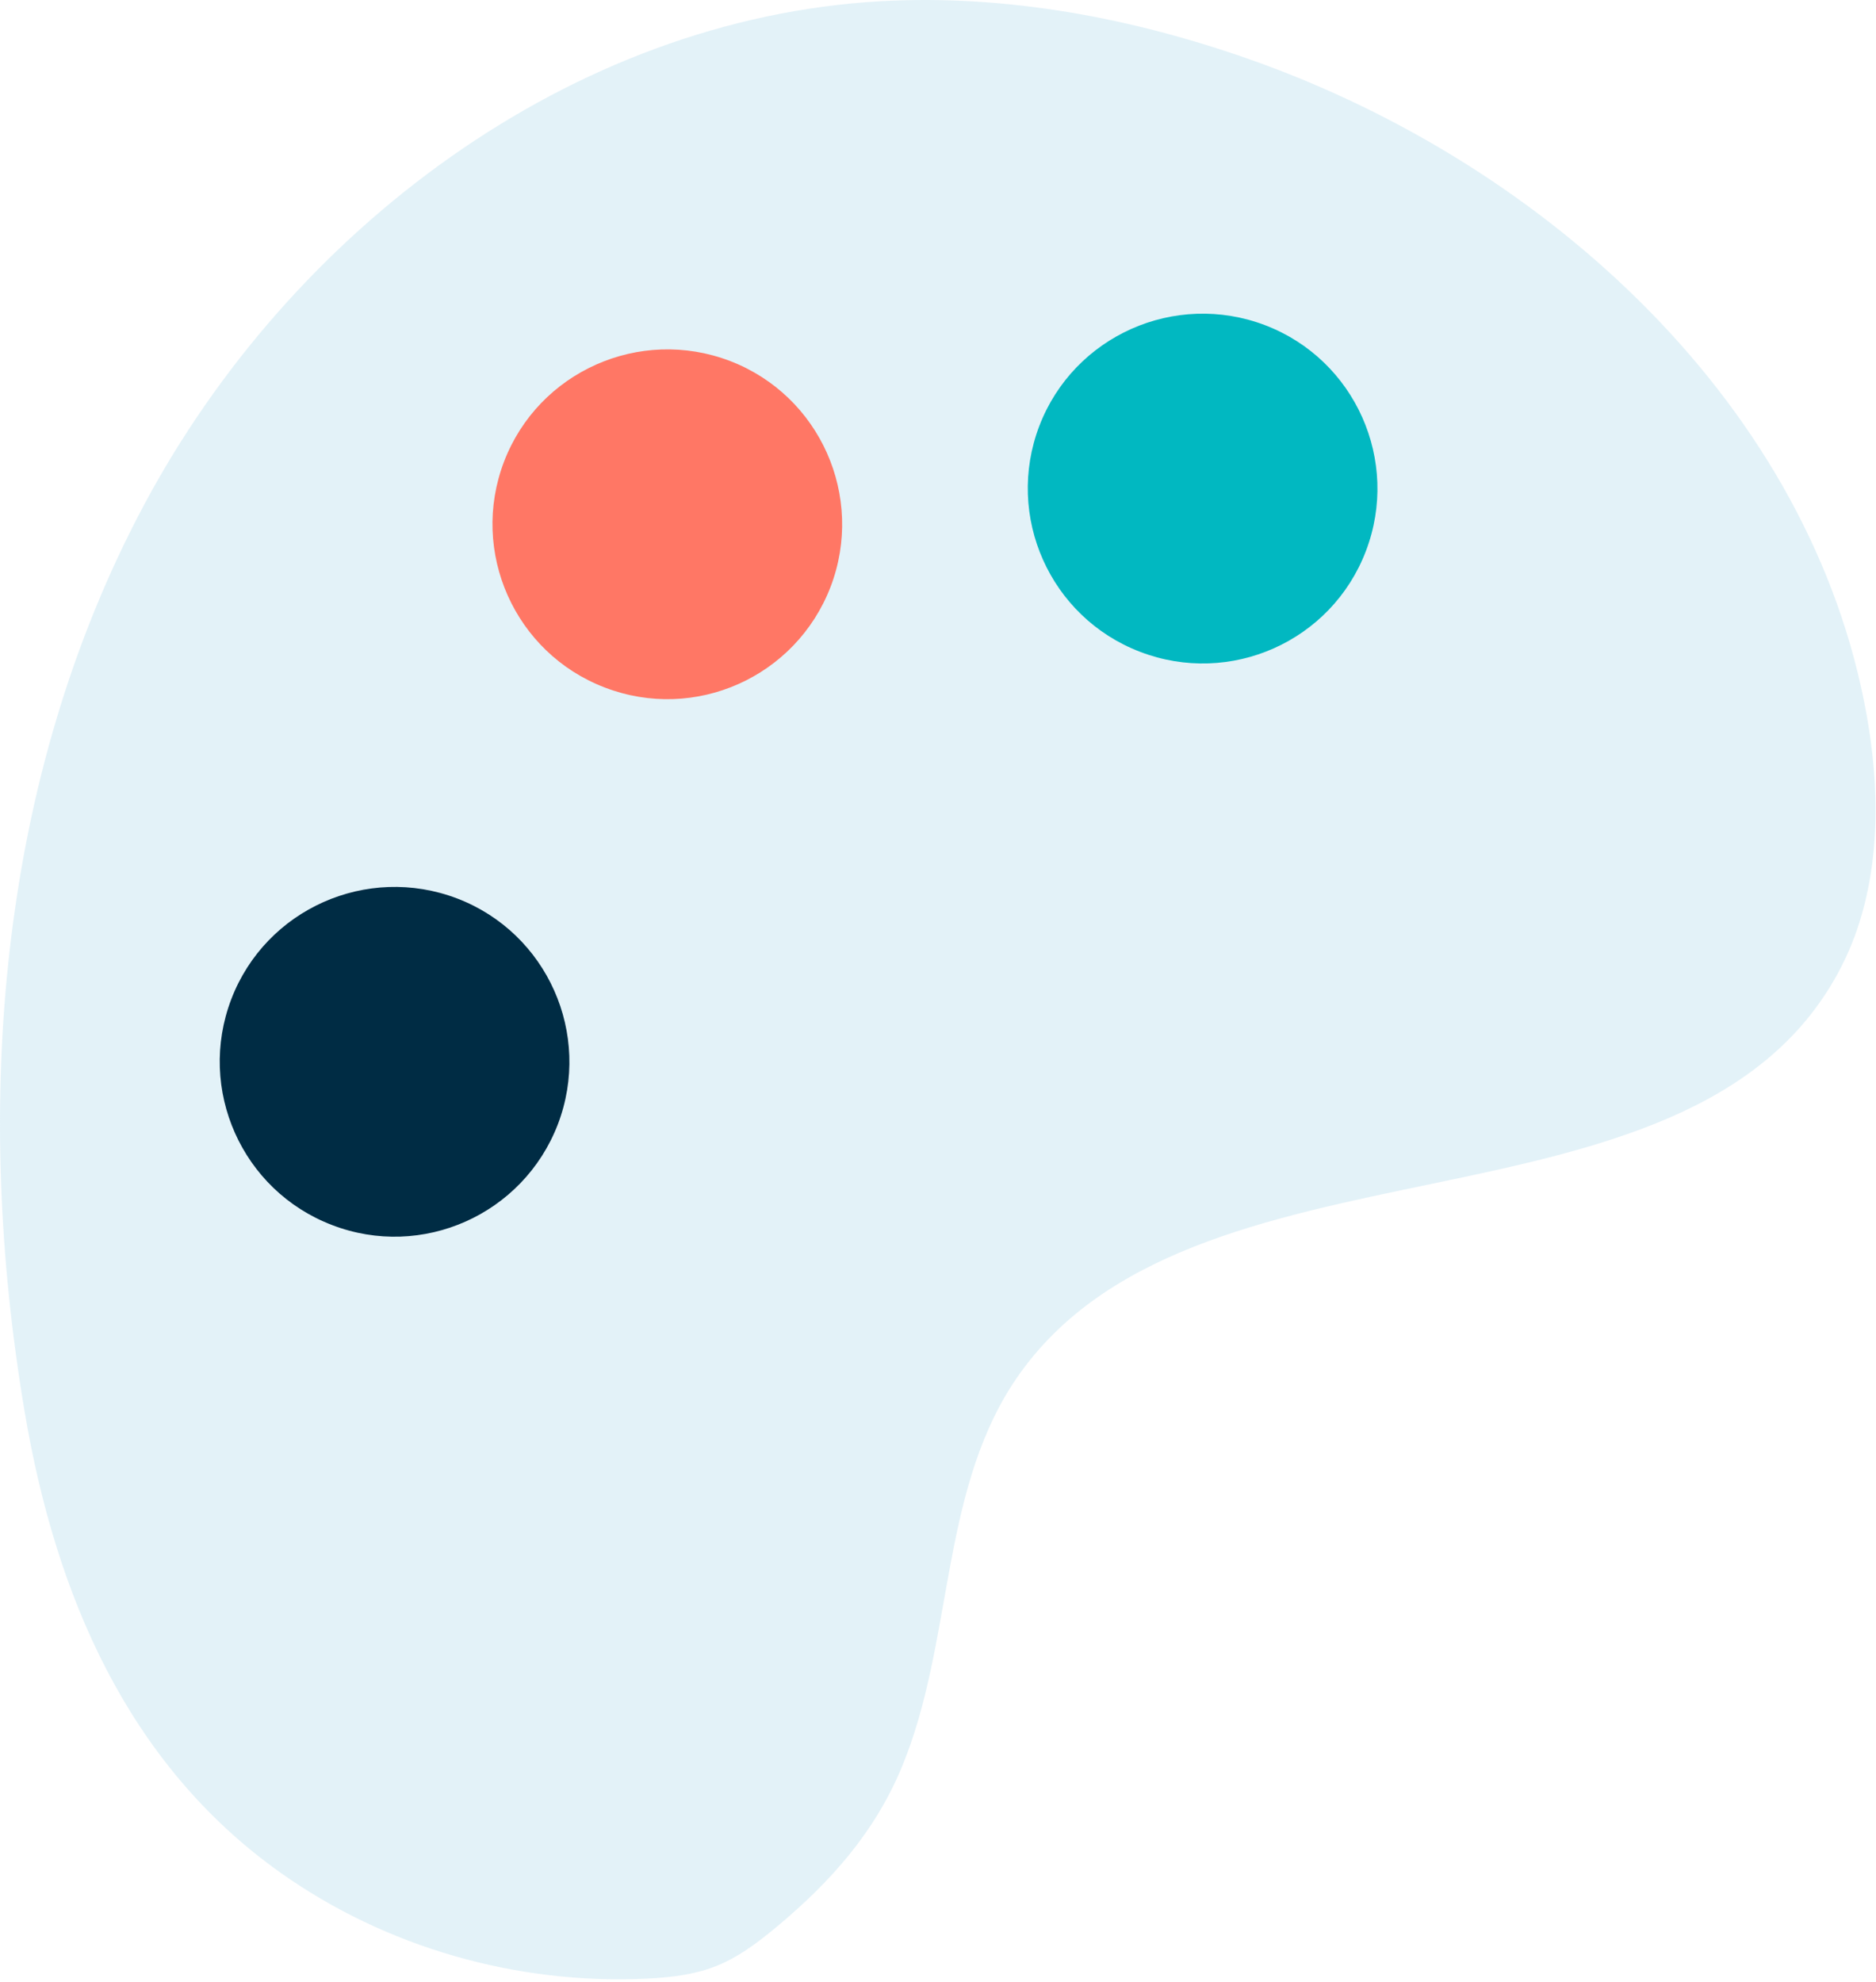 <svg width="160" height="169" viewBox="0 0 160 169" fill="none" xmlns="http://www.w3.org/2000/svg">
<path d="M76.907 150.71C74.623 156.229 70.859 160.458 66.334 164.242C62.464 167.477 60.264 168.513 54.978 168.746C44.003 169.232 32.88 166.061 23.914 159.696C10.782 150.372 4.713 135.825 2.112 120.453C-2.308 94.319 -0.193 66.409 12.304 43.024C24.802 19.639 48.676 1.582 75.151 0.102C85.873 -0.49 96.657 1.54 106.786 5.134C132.056 14.099 154.577 34.736 159.23 61.123C160.52 68.481 160.329 76.431 156.755 82.986C143.835 106.794 101.162 95.334 86.359 118.043C80.163 127.6 81.284 140.181 76.907 150.71Z" fill="#C9E7F2" fill-opacity="0.5"/>
<path d="M47.577 95.884C50.516 88.188 46.668 79.561 38.992 76.622C31.294 73.683 22.667 77.531 19.727 85.206C16.788 92.903 20.637 101.529 28.313 104.468C35.989 107.428 44.617 103.58 47.577 95.884Z" fill="#002C44"/>
<path d="M70.839 50.044C73.778 42.347 69.93 33.721 62.253 30.782C54.556 27.843 45.928 31.691 42.989 39.366C40.05 47.062 43.898 55.689 51.574 58.628C59.272 61.588 67.878 57.74 70.839 50.044Z" fill="#FF7765"/>
<path d="M116.493 46.999C119.432 39.303 115.584 30.676 107.908 27.737C100.21 24.798 91.583 28.646 88.643 36.321C85.704 44.018 89.552 52.645 97.229 55.584C104.926 58.544 113.554 54.695 116.493 46.999Z" fill="#01B8C1"/>
</svg>
